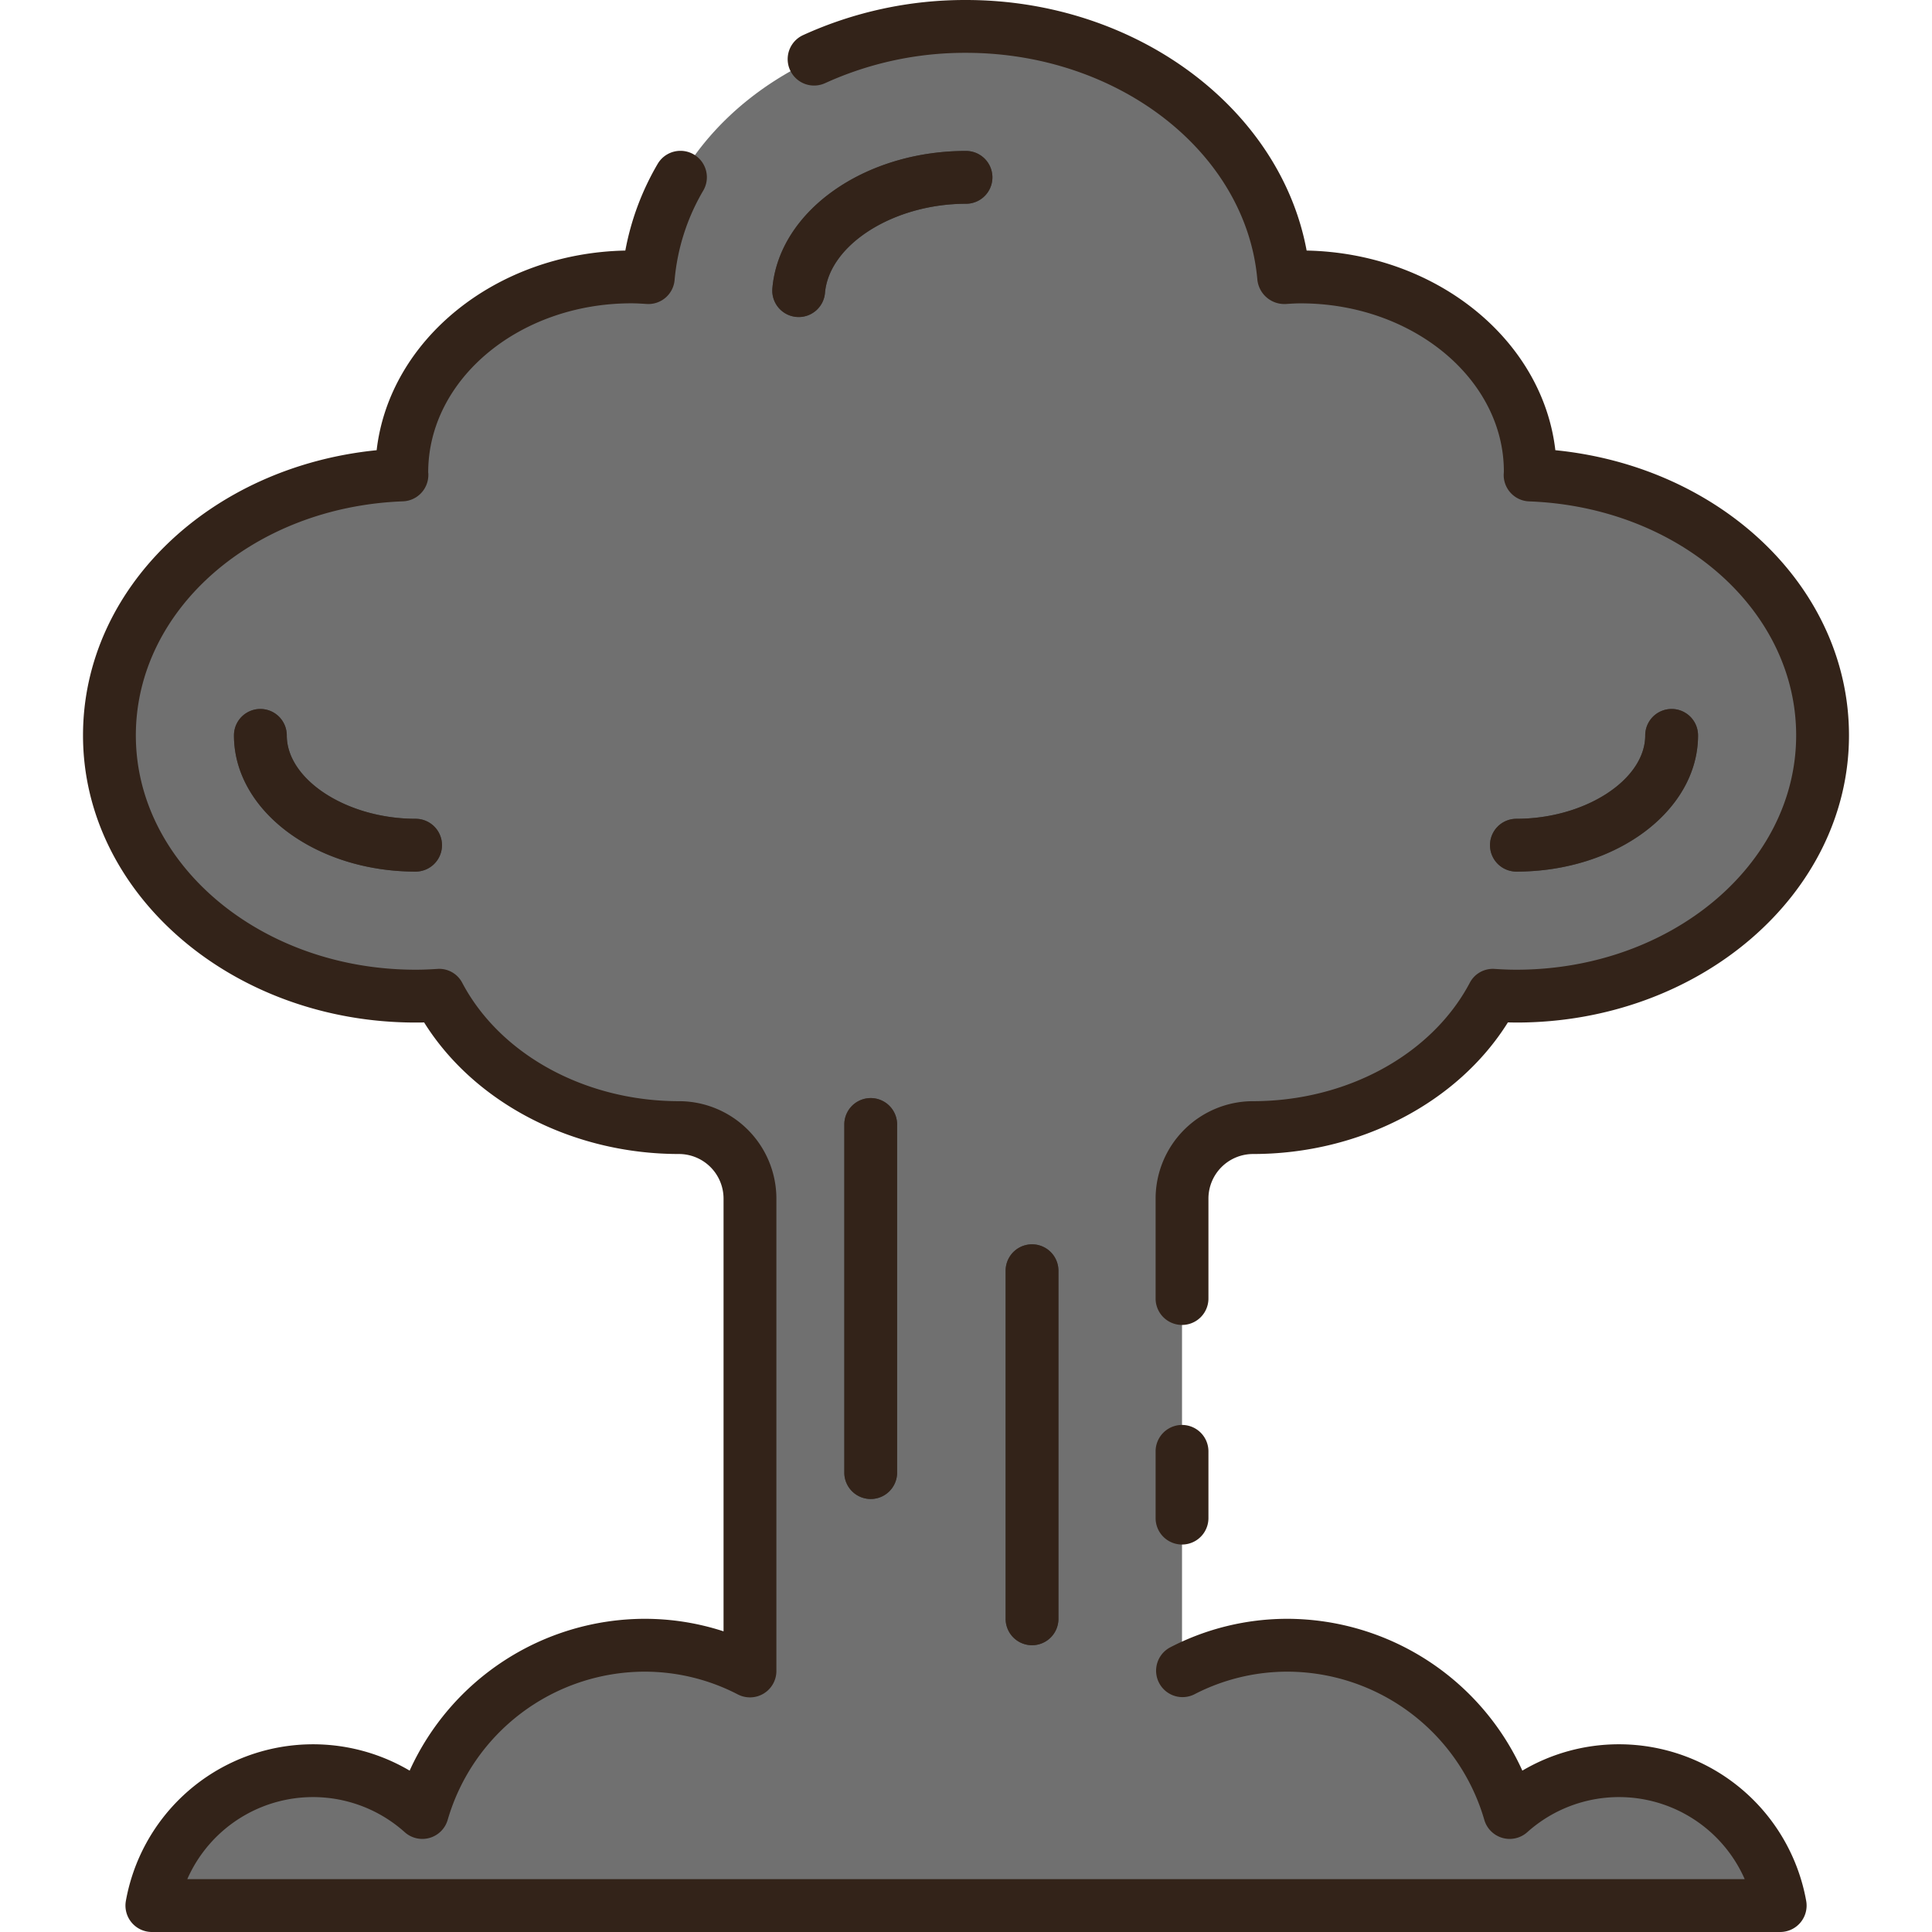 <svg height="512" viewBox="0 0 128 128" width="512" xmlns="http://www.w3.org/2000/svg"><g><g><path d="m107.25 117.312a10.823 10.823 0 0 0 -7.231 2.768 15.283 15.283 0 0 0 -21.707-9.38v-31.29a4.7 4.7 0 0 1 4.7-4.7c7.084 0 13.169-3.6 15.9-8.765.511.032 1.026.055 1.547.055 11.2 0 20.284-7.734 20.284-17.275 0-9.282-8.6-16.852-19.379-17.255 0-.056.009-.11.009-.165 0-7.156-6.811-12.956-15.213-12.956-.378 0-.748.025-1.119.048-.796-9.311-9.909-16.65-21.041-16.65s-20.246 7.339-21.048 16.646c-.371-.023-.741-.048-1.119-.048-8.4 0-15.213 5.8-15.213 12.956 0 .055.008.109.009.165-10.782.4-19.379 7.973-19.379 17.255 0 9.541 9.081 17.279 20.284 17.279.521 0 1.036-.023 1.547-.055 2.734 5.164 8.819 8.765 15.9 8.765a4.7 4.7 0 0 1 4.7 4.7v31.29a15.282 15.282 0 0 0 -21.706 9.376 10.854 10.854 0 0 0 -17.923 6.167h107.89a10.87 10.87 0 0 0 -10.692-8.931z" fill="#707070"/><g fill="#424242"><path d="m27.534 57.746c-6.634 0-12.034-4.046-12.034-9.025a1.75 1.75 0 0 1 3.5 0c0 2.943 3.988 5.525 8.534 5.525a1.75 1.75 0 0 1 0 3.5z"/><path d="m100.466 57.746a1.75 1.75 0 0 1 0-3.5c4.546 0 8.534-2.582 8.534-5.525a1.75 1.75 0 0 1 3.5 0c0 4.979-5.4 9.025-12.034 9.025z"/><path d="m52.917 21c-.051 0-.1 0-.152-.007a1.748 1.748 0 0 1 -1.593-1.893c.44-5.1 6.075-9.1 12.828-9.1a1.75 1.75 0 0 1 0 3.5c-4.787 0-9.065 2.7-9.342 5.905a1.749 1.749 0 0 1 -1.741 1.595z"/><path d="m57.687 99.313a1.751 1.751 0 0 1 -1.75-1.75v-23.063a1.75 1.75 0 0 1 3.5 0v23.063a1.75 1.75 0 0 1 -1.75 1.75z"/><path d="m68.375 109a1.749 1.749 0 0 1 -1.75-1.75v-23.061a1.75 1.75 0 0 1 3.5 0v23.062a1.749 1.749 0 0 1 -1.75 1.749z"/></g></g><g fill="#332319"><path d="m107.25 115.563a12.565 12.565 0 0 0 -6.39 1.746 17.142 17.142 0 0 0 -15.548-10.059 16.88 16.88 0 0 0 -7.8 1.9 1.75 1.75 0 0 0 1.6 3.112 13.407 13.407 0 0 1 6.2-1.51 13.616 13.616 0 0 1 13.026 9.814 1.749 1.749 0 0 0 2.847.822 9.1 9.1 0 0 1 14.407 3.111h-103.184a9.1 9.1 0 0 1 14.407-3.111 1.749 1.749 0 0 0 2.847-.822 13.616 13.616 0 0 1 13.025-9.814 13.408 13.408 0 0 1 6.2 1.51 1.75 1.75 0 0 0 2.551-1.556v-31.296a6.461 6.461 0 0 0 -6.453-6.454c-6.2 0-11.837-3.075-14.356-7.834a1.717 1.717 0 0 0 -1.66-.928c-.474.031-.95.052-1.434.052-10.221 0-18.535-6.965-18.535-15.525 0-8.321 7.772-15.135 17.694-15.506a1.75 1.75 0 0 0 1.685-1.749.857.857 0 0 0 -.01-.165c0-6.179 6.04-11.206 13.464-11.206.325 0 .644.021 1.009.044a1.742 1.742 0 0 0 1.853-1.6 14.12 14.12 0 0 1 1.9-5.916 1.75 1.75 0 0 0 -3.026-1.76 17.749 17.749 0 0 0 -2.139 5.737c-8.6.174-15.634 5.923-16.476 13.228-11.032 1.101-19.454 9.147-19.454 18.893 0 10.49 9.885 19.025 22.034 19.025.19 0 .377 0 .565-.008 3.331 5.33 9.827 8.718 16.885 8.718a2.957 2.957 0 0 1 2.953 2.954v28.67a16.827 16.827 0 0 0 -5.25-.83 17.141 17.141 0 0 0 -15.547 10.059 12.6 12.6 0 0 0 -18.8 8.627 1.751 1.751 0 0 0 1.718 2.064h107.884a1.751 1.751 0 0 0 1.723-2.061 12.606 12.606 0 0 0 -12.415-10.376z"/><path d="m54.673 5.506a22.326 22.326 0 0 1 9.327-2.006c10.1 0 18.576 6.609 19.305 15.046a1.8 1.8 0 0 0 1.9 1.594c.319-.021.639-.042.964-.042 7.424 0 13.464 5.027 13.466 11.133 0 .051-.012.186-.012.238a1.75 1.75 0 0 0 1.685 1.749c9.919.368 17.692 7.182 17.692 15.503 0 8.56-8.315 15.525-18.534 15.525-.484 0-.96-.021-1.434-.052a1.72 1.72 0 0 0 -1.66.928c-2.52 4.759-8.154 7.834-14.356 7.834a6.462 6.462 0 0 0 -6.454 6.454v6.621a1.75 1.75 0 0 0 3.5 0v-6.621a2.958 2.958 0 0 1 2.954-2.954c7.058 0 13.554-3.388 16.885-8.718.188 0 .375.008.565.008 12.149 0 22.034-8.535 22.034-19.025 0-9.746-8.422-17.792-19.454-18.894-.846-7.305-7.879-13.055-16.478-13.227-1.75-9.434-11.315-16.6-22.568-16.6a25.864 25.864 0 0 0 -10.8 2.33 1.75 1.75 0 0 0 1.471 3.176z"/><path d="m78.312 94.406a1.751 1.751 0 0 0 -1.75 1.75v4.423a1.75 1.75 0 0 0 3.5 0v-4.423a1.75 1.75 0 0 0 -1.75-1.75z"/><path d="m19 48.721a1.75 1.75 0 0 0 -3.5 0c0 4.976 5.4 9.025 12.034 9.025a1.75 1.75 0 0 0 0-3.5c-4.546 0-8.534-2.582-8.534-5.525z"/><path d="m100.466 57.746c6.636 0 12.034-4.049 12.034-9.025a1.75 1.75 0 0 0 -3.5 0c0 2.943-3.988 5.525-8.534 5.525a1.75 1.75 0 0 0 0 3.5z"/><path d="m52.765 21c.05 0 .1.007.152.007a1.749 1.749 0 0 0 1.741-1.6c.277-3.207 4.555-5.907 9.342-5.907a1.75 1.75 0 0 0 0-3.5c-6.753 0-12.388 4-12.828 9.105a1.748 1.748 0 0 0 1.593 1.895z"/><path d="m55.937 74.5v23.063a1.75 1.75 0 0 0 3.5 0v-23.063a1.75 1.75 0 0 0 -3.5 0z"/><path d="m66.625 84.189v23.062a1.75 1.75 0 0 0 3.5 0v-23.062a1.75 1.75 0 0 0 -3.5 0z"/></g></g></svg>